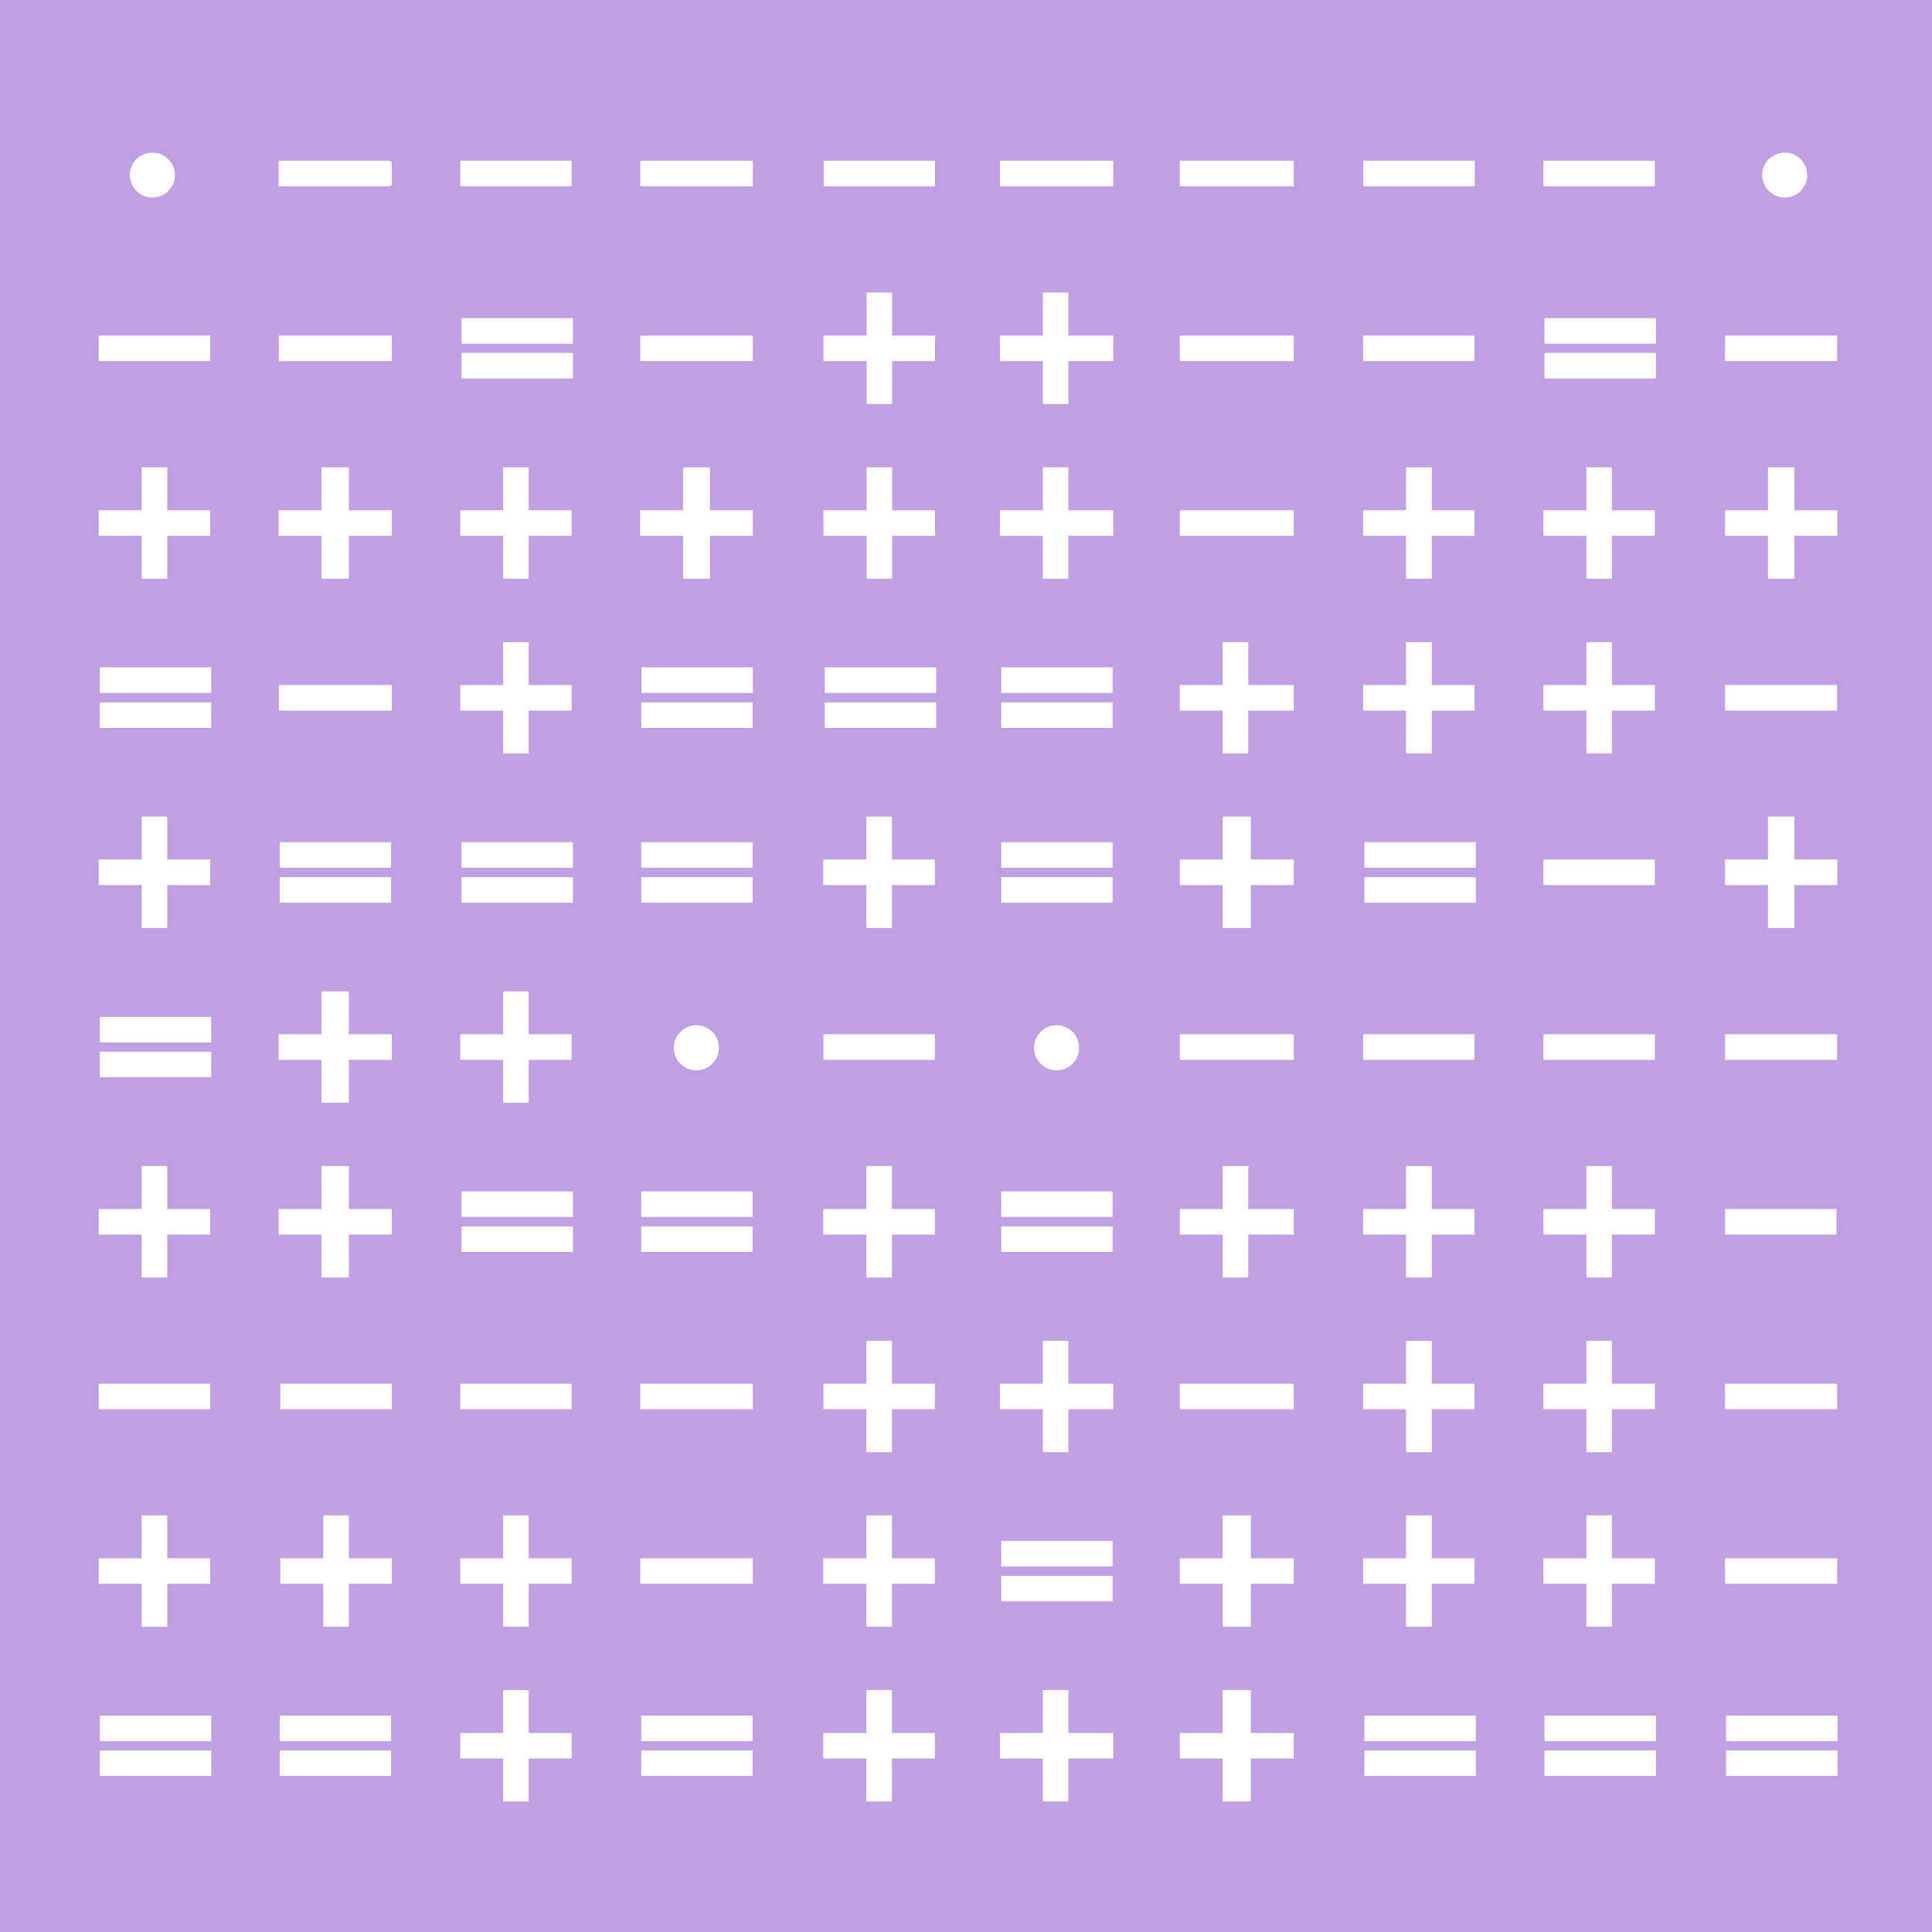 <?xml version="1.0" encoding="utf-8"?>
<!-- Generator: Adobe Illustrator 20.0.0, SVG Export Plug-In . SVG Version: 6.00 Build 0)  -->
<svg version="1.1" id="Layer_1" xmlns="http://www.w3.org/2000/svg" xmlns:xlink="http://www.w3.org/1999/xlink" x="0px" y="0px"
	 viewBox="0 0 900 900" style="enable-background:new 0 0 900 900;" xml:space="preserve">
<style type="text/css">
	.st0{fill:#BFA1E3;}
</style>
<path class="st0" d="M0,0v900h900V0H0z M831.4,71.1c5.8,0,10.5,4.7,10.5,10.5S837.2,92,831.4,92s-10.5-4.7-10.5-10.5
	S825.7,71.1,831.4,71.1z M803.6,156.3h0.3h51.6h0.3v11.9h-0.3h-51.6h-0.3V156.3z M803.6,237.7h0.3h19.7v-20h0.3h11.7h0.3v20h19.7
	h0.3v11.9h-0.3h-19.7v20h-0.3h-11.7h-0.3v-20h-19.7h-0.3V237.7z M803.6,319.1h0.3h51.6h0.3V331h-0.3h-51.6h-0.3V319.1z M803.6,400.4
	h0.3h19.7v-20h0.3h11.7h0.3v20h19.7h0.3v11.9h-0.3h-19.7v20h-0.3h-11.7h-0.3v-20h-19.7h-0.3V400.4z M803.6,481.8h0.3h51.6h0.3v11.9
	h-0.3h-51.6h-0.3V481.8z M803.6,563.2h51.9v11.9h-51.9V563.2z M803.6,644.6h0.3h51.6h0.3v11.9h-0.3h-51.6h-0.3V644.6z M719,74.9
	h51.9v11.9H719V74.9z M719,237.7h20v-20h11.9v20h20v11.9h-20v20H739v-20h-20V237.7z M719,319.1h20v-20h11.9v20h20V331h-20v20H739
	v-20h-20V319.1z M719,400.4h51.9v11.9H719V400.4z M719,481.8h51.9v11.9H719V481.8z M719,563.2h20v-20h11.9v20h20v11.9h-20v20H739
	v-20h-20V563.2z M719,644.6h20v-20h11.9v20h20v11.9h-20v20H739v-20h-20V644.6z M635.1,74.9H687v11.9h-51.9V74.9z M635,156.3
	L635,156.3h51.8h0.1v11.9h-0.1h-51.7H635V156.3z M635,237.7L635,237.7h20v-20h0.1h11.8h0.1v20h19.8h0.1v11.9h-0.1H667v20h-0.1h-11.8
	H655v-20h-19.8H635V237.7z M635,319.1L635,319.1h20v-20h0.1h11.8h0.1v20h19.8h0.1V331h-0.1H667v20h-0.1h-11.8H655v-20h-19.8H635
	V319.1z M635,481.8L635,481.8h51.8h0.1v11.9h-0.1h-51.7H635V481.8z M635,563.2L635,563.2h20v-20h0.1h11.8h0.1v20h19.8h0.1v11.9h-0.1
	H667v20h-0.1h-11.8H655v-20h-19.8H635V563.2z M635,644.6L635,644.6h20v-20h0.1h11.8h0.1v20h19.8h0.1v11.9h-0.1H667v20h-0.1h-11.8
	H655v-20h-19.8H635V644.6z M383.7,74.9h51.9v11.9h-51.9V74.9z M383.6,156.3h0.1h20v-20h11.9v20h19.9h0.1v11.9h-0.1h-19.9v20h-11.9
	v-20h-20h-0.1V156.3z M383.6,237.7h0.1h20v-20h11.9v20h19.9h0.1v11.9h-0.1h-19.9v20h-11.9v-20h-20h-0.1V237.7z M214.4,74.9h51.9
	v11.9h-51.9V74.9z M214.4,237.7h20v-20h11.9v20h20v11.9h-20v20h-11.9v-20h-20V237.7z M214.4,319.1h20v-20h11.9v20h20V331h-20v20
	h-11.9v-20h-20V319.1z M214.4,481.8h20v-20h11.9v20h20v11.9h-20v20h-11.9v-20h-20V481.8z M71,71.1c5.8,0,10.5,4.7,10.5,10.5
	S76.7,92,71,92c-5.8,0-10.5-4.7-10.5-10.5S65.2,71.1,71,71.1z M46,156.3h51.9v11.9H46V156.3z M46,237.7h20v-20h11.9v20h20v11.9h-20
	v20H66v-20H46V237.7z M46,400.4h20v-20h11.9v20h20v11.9h-20v20H66v-20H46V400.4z M46,563.2h20v-20h11.9v20h20v11.9h-20v20H66v-20H46
	V563.2z M46,644.6h51.9v11.9H46V644.6z M46,725.9h20v-20h11.9v20h20v11.9h-20v20H66v-20H46V725.9z M98.4,827.3H46.5v-11.9h51.9
	V827.3z M98.4,811.1H46.5v-11.9h51.9V811.1z M98.4,501.8H46.5v-11.9h51.9V501.8z M98.4,485.6H46.5v-11.9h51.9V485.6z M98.4,339.1
	H46.5v-11.9h51.9V339.1z M98.4,322.8H46.5v-11.9h51.9V322.8z M182.2,827.3h-51.9v-11.9h51.9L182.2,827.3L182.2,827.3z M182.2,811.1
	h-51.9v-11.9h51.9L182.2,811.1L182.2,811.1z M182.5,737.8h-20v20h-11.9v-20h-20v-11.9h20v-20h11.9v20h20V737.8z M182.5,656.5h-51.9
	v-11.9h51.9V656.5z M182.5,575.1h-0.8h-19.2v20h-0.8h-11.1h-0.8v-20h-19.2h-0.8v-11.9h0.8h19.2v-20h0.8h11.1h0.8v20h19.2h0.8V575.1z
	 M182.5,493.7h-0.8h-19.2v20h-0.8h-11.1h-0.8v-20h-19.2h-0.8v-11.9h0.8h19.2v-20h0.8h11.1h0.8v20h19.2h0.8V493.7z M182.2,408.6v11.9
	h-51.9v-11.9H182.2z M130.3,404.2v-11.9h51.9v11.9H130.3z M182.5,331h-0.8h-51h-0.8v-11.9h0.8h51h0.8V331z M182.5,249.6h-0.8h-19.2
	v20h-0.8h-11.1h-0.8v-20h-19.2h-0.8v-11.9h0.8h19.2v-20h0.8h11.1h0.8v20h19.2h0.8V249.6z M182.5,168.2h-0.8h-51h-0.8v-11.9h0.8h51
	h0.8V168.2z M182.5,86.4h-0.8v0.4h-51.9V74.9h51.9v0.4h0.8L182.5,86.4L182.5,86.4z M266.3,819.2h-20v20h-11.9v-20h-20v-11.9h20v-20
	h11.9v20h20V819.2z M266.3,737.8h-20v20h-11.9v-20h-20v-11.9h20v-20h11.9v20h20V737.8z M266.3,656.5h-51.9v-11.9h51.9V656.5z
	 M266.8,583.2H215v-11.9h51.9v11.9H266.8z M266.8,566.9H215V555h51.9v11.9H266.8z M266.8,420.5H215v-11.9h51.9v11.9H266.8z
	 M266.8,404.2H215v-11.9h51.9v11.9H266.8z M266.8,176.3H215v-11.9h51.9v11.9H266.8z M266.8,160.1H215v-11.9h51.9v11.9H266.8z
	 M350.6,827.3h-51.9v-11.9h51.9V827.3z M350.6,811.1h-51.9v-11.9h51.9V811.1z M350.7,737.8h-0.6h-51.2h-0.6v-11.9h0.6h51.2h0.6
	V737.8z M350.7,656.5h-0.6h-51.2h-0.6v-11.9h0.6h51.2h0.6V656.5z M350.6,327.2v11.9h-51.9v-11.9H350.6z M298.8,322.8v-11.9h51.9
	v11.9H298.8z M350.6,392.3v11.9h-51.9v-11.9H350.6z M350.6,408.6v11.9h-51.9v-11.9H350.6z M334.9,488.1c0,5.8-4.7,10.5-10.5,10.5
	s-10.5-4.7-10.5-10.5s4.7-10.5,10.5-10.5C330.2,477.6,334.9,482.3,334.9,488.1z M350.6,555v11.9h-51.9V555H350.6z M350.6,571.3v11.9
	h-51.9v-11.9H350.6z M350.7,249.6h-0.6h-19.4v20h-0.6h-11.3h-0.6v-20h-19.4h-0.6v-11.9h0.6h19.4v-20h0.6h11.3h0.6v20h19.4h0.6V249.6
	z M350.7,168.2h-0.6h-51.2h-0.6v-11.9h0.6h51.2h0.6V168.2z M350.7,86.8h-0.6h-51.2h-0.6V74.9h0.6h51.2h0.6V86.8z M435.5,819.2h-0.1
	h-19.9v20h-11.9v-20h-20h-0.1v-11.9h0.1h20v-20h11.9v20h19.9h0.1V819.2z M435.5,737.8h-0.1h-19.9v20h-11.9v-20h-20h-0.1v-11.9h0.1
	h20v-20h11.9v20h19.9h0.1V737.8z M435.5,656.5h-20v20h-11.9v-20h-20v-11.9h20v-20h11.9v20h20V656.5z M435.5,575.1h-0.1h-19.9v20
	h-11.9v-20h-20h-0.1v-11.9h0.1h20v-20h11.9v20h19.9h0.1V575.1z M435.5,493.7h-0.1h-51.7h-0.1v-11.9h0.1h51.7h0.1V493.7z
	 M435.5,412.3h-0.1h-19.9v20h-11.9v-20h-20h-0.1v-11.9h0.1h20v-20h11.9v20h19.9h0.1V412.3z M436.1,339.1h-51.9v-11.9h51.9V339.1z
	 M436.1,322.8h-51.9v-11.9h51.9V322.8z M518.6,819.2h-0.9h-20v20h-11.9v-20h-19.1h-0.9v-11.9h0.9h19.1v-20h11.9v20h20h0.9V819.2z
	 M518.3,734.1V746h-51.9v-11.9H518.3z M466.4,729.7v-11.9h51.9v11.9H466.4z M518.6,656.5h-0.9h-20v20h-11.9v-20h-19.1h-0.9v-11.9
	h0.9h19.1v-20h11.9v20h20h0.9V656.5z M518.3,327.2v11.9h-51.9v-11.9H518.3z M466.4,322.8v-11.9h51.9v11.9H466.4z M518.3,392.3v11.9
	h-51.9v-11.9H518.3z M518.3,408.6v11.9h-51.9v-11.9H518.3z M502.7,488.1c0,5.8-4.7,10.5-10.5,10.5s-10.5-4.7-10.5-10.5
	s4.7-10.5,10.5-10.5S502.7,482.3,502.7,488.1z M518.3,555v11.9h-51.9V555H518.3z M518.3,571.3v11.9h-51.9v-11.9H518.3z M518.6,249.6
	h-0.9h-20v20h-11.9v-20h-19.1h-0.9v-11.9h0.9h19.1v-20h11.9v20h20h0.9V249.6z M518.6,168.2h-0.9h-20v20h-11.9v-20h-19.1h-0.9v-11.9
	h0.9h19.1v-20h11.9v20h20h0.9V168.2z M518.6,86.8h-0.9h-51h-0.9V74.9h0.9h51h0.9V86.8z M602.7,819.2h-1.2h-18.8v20h-1.2h-10.7h-1.2
	v-20h-18.8h-1.2v-11.9h1.2h18.8v-20h1.2h10.7h1.2v20h18.8h1.2V819.2z M602.7,737.8h-1.2h-18.8v20h-1.2h-10.7h-1.2v-20h-18.8h-1.2
	v-11.9h1.2h18.8v-20h1.2h10.7h1.2v20h18.8h1.2V737.8z M602.7,656.5h-1.2h-50.7h-1.2v-11.9h1.2h50.7h1.2V656.5z M602.7,575.1h-1.2
	h-20v20h-11.9v-20h-18.8h-1.2v-11.9h1.2h18.8v-20h11.9v20h20h1.2V575.1z M602.7,493.7h-1.2h-50.7h-1.2v-11.9h1.2h50.7h1.2V493.7z
	 M602.7,412.3h-1.2h-18.8v20h-1.2h-10.7h-1.2v-20h-18.8h-1.2v-11.9h1.2h18.8v-20h1.2h10.7h1.2v20h18.8h1.2V412.3z M602.7,331h-1.2
	h-20v20h-11.9v-20h-18.8h-1.2v-11.9h1.2h18.8v-20h11.9v20h20h1.2V331z M602.7,249.6h-1.2h-50.7h-1.2v-11.9h1.2h50.7h1.2V249.6z
	 M602.7,168.2h-1.2h-50.7h-1.2v-11.9h1.2h50.7h1.2V168.2z M602.7,86.8h-1.2h-50.7h-1.2V74.9h1.2h50.7h1.2V86.8z M635,737.8v-11.9
	h0.1H655v-20h0.1h11.8h0.1v20h19.8h0.1v11.9h-0.1H667v20h-0.1h-11.8H655v-20h-19.8H635z M687.5,827.3h-51.9v-11.9h51.9V827.3z
	 M687.5,811.1h-51.9v-11.9h51.9V811.1z M687.5,420.5h-51.9v-11.9h51.9V420.5z M687.5,404.2h-51.9v-11.9h51.9V404.2z M719,725.9h20
	v-20h11.9v20h20v11.9h-20v20H739v-20h-20V725.9z M771.4,827.3h-51.9v-11.9h51.9V827.3z M771.4,811.1h-51.9v-11.9h51.9V811.1z
	 M771.4,176.3h-51.9v-11.9h51.9V176.3z M771.4,160.1h-51.9v-11.9h51.9V160.1z M803.6,737.8v-11.9h0.3h51.6h0.3v11.9h-0.3h-51.6
	H803.6z M856,827.3h-51.9v-11.9H856V827.3z M856,811.1h-51.9v-11.9H856V811.1z"/>
</svg>
